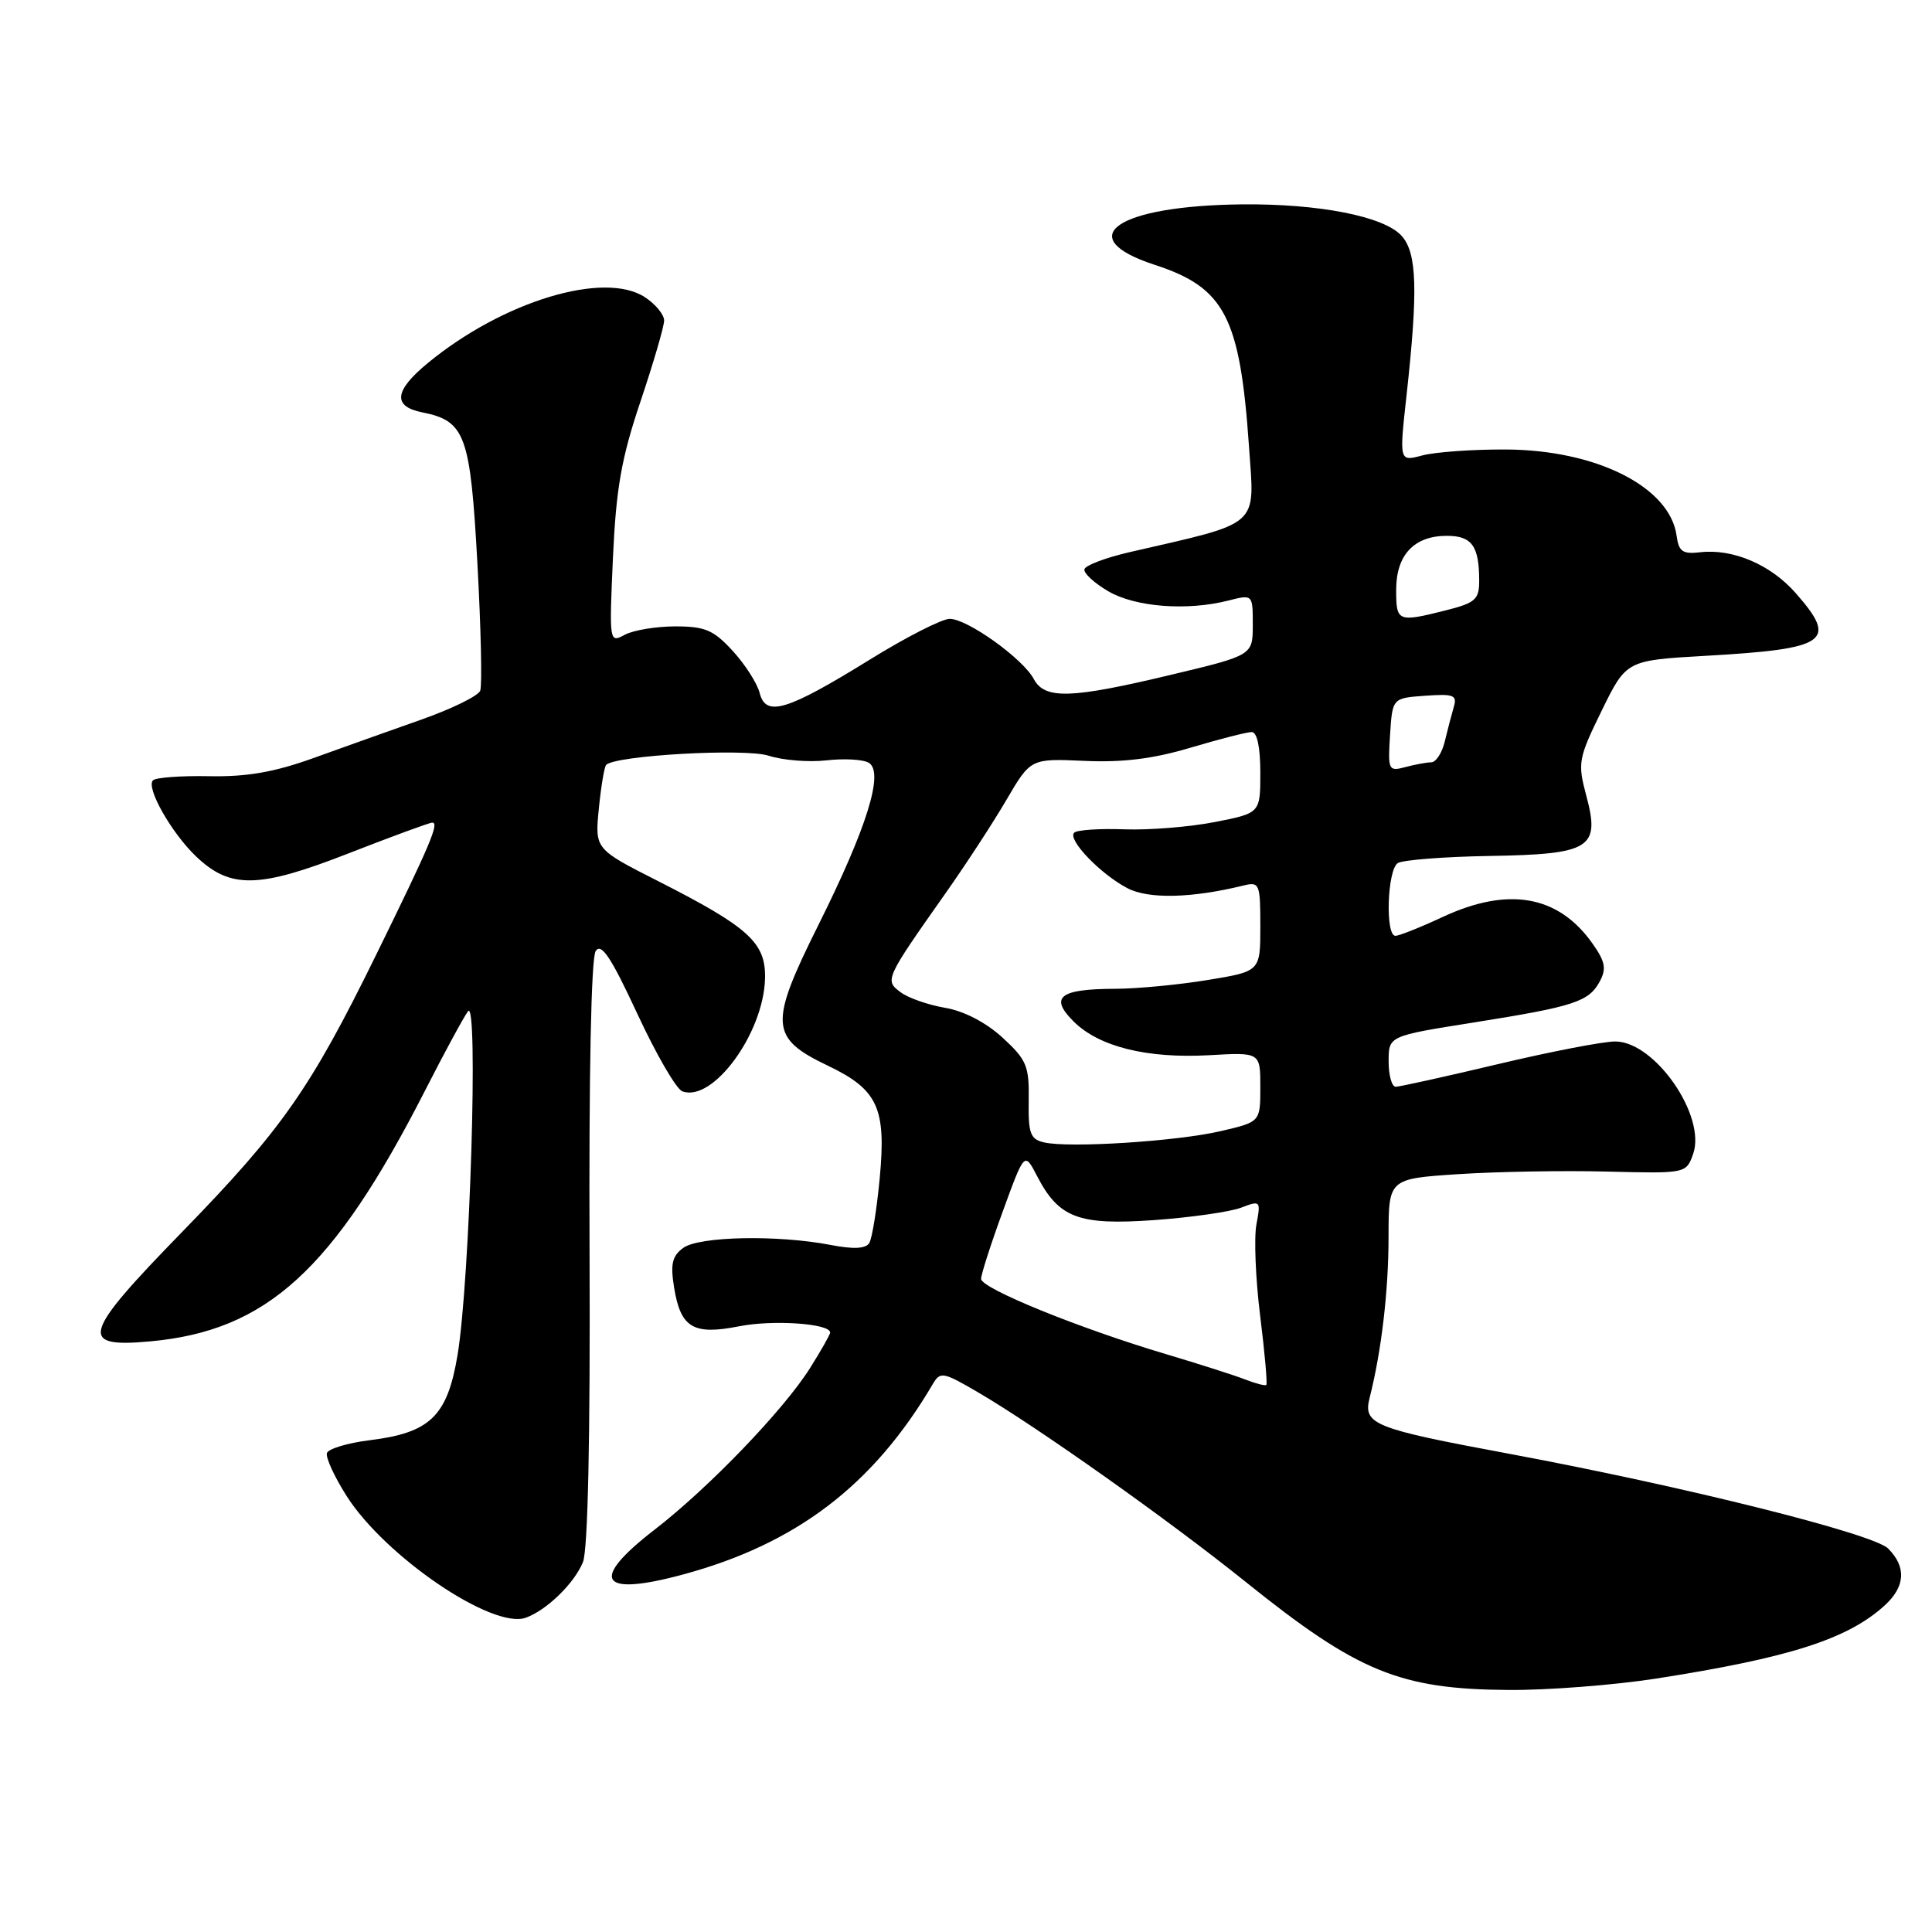 <?xml version="1.0" encoding="UTF-8" standalone="no"?>
<!DOCTYPE svg PUBLIC "-//W3C//DTD SVG 1.1//EN" "http://www.w3.org/Graphics/SVG/1.1/DTD/svg11.dtd" >
<svg xmlns="http://www.w3.org/2000/svg" xmlns:xlink="http://www.w3.org/1999/xlink" version="1.1" viewBox="0 0 256 256">
 <g >
 <path fill="currentColor"
d=" M 219.38 222.43 C 237.10 219.67 244.85 217.19 249.75 212.71 C 252.47 210.22 252.62 207.62 250.19 205.19 C 248.22 203.22 223.14 196.95 199.96 192.63 C 181.95 189.28 180.60 188.74 181.48 185.23 C 183.05 179.04 183.99 171.06 183.99 163.84 C 184.00 156.19 184.00 156.19 193.25 155.58 C 198.34 155.25 207.21 155.09 212.96 155.24 C 223.39 155.50 223.42 155.49 224.34 152.93 C 226.14 147.91 219.29 138.00 214.02 138.00 C 212.43 138.00 205.45 139.35 198.50 141.00 C 191.55 142.65 185.45 144.00 184.94 144.00 C 184.42 144.00 184.00 142.49 184.00 140.63 C 184.00 137.27 184.00 137.27 195.25 135.49 C 208.64 133.36 210.53 132.74 211.99 130.02 C 212.89 128.34 212.69 127.38 210.97 124.96 C 206.45 118.62 199.84 117.46 191.15 121.51 C 188.21 122.88 185.40 124.00 184.90 124.00 C 183.53 124.00 183.82 115.23 185.22 114.36 C 185.89 113.95 191.34 113.52 197.32 113.42 C 210.78 113.20 212.06 112.40 210.19 105.43 C 209.03 101.07 209.13 100.51 212.23 94.17 C 215.50 87.50 215.50 87.50 226.00 86.90 C 242.18 85.98 243.58 85.00 237.95 78.60 C 234.63 74.81 229.61 72.67 225.26 73.18 C 222.96 73.45 222.44 73.08 222.16 71.00 C 221.29 64.53 211.54 59.61 199.50 59.56 C 195.10 59.54 190.13 59.90 188.45 60.35 C 185.40 61.17 185.40 61.17 186.38 52.33 C 187.91 38.43 187.76 33.49 185.71 31.24 C 183.39 28.67 174.78 26.98 164.58 27.08 C 147.97 27.25 141.87 31.46 153.00 35.09 C 162.30 38.12 164.31 42.00 165.50 59.20 C 166.25 69.98 167.22 69.13 149.69 73.16 C 146.49 73.90 143.79 74.92 143.69 75.44 C 143.58 75.96 145.01 77.27 146.86 78.35 C 150.44 80.44 157.27 80.97 162.75 79.58 C 166.00 78.75 166.00 78.75 166.00 82.79 C 166.00 86.83 166.00 86.83 155.18 89.41 C 141.89 92.59 138.44 92.70 136.98 89.97 C 135.53 87.26 128.18 82.00 125.84 82.00 C 124.82 82.00 120.03 84.44 115.21 87.43 C 104.25 94.20 101.48 95.04 100.66 91.83 C 100.34 90.55 98.73 88.04 97.09 86.25 C 94.55 83.48 93.43 83.00 89.49 83.00 C 86.95 83.00 83.93 83.50 82.79 84.11 C 80.73 85.22 80.72 85.13 81.22 73.86 C 81.64 64.69 82.34 60.70 84.87 53.19 C 86.59 48.07 88.00 43.25 88.00 42.47 C 88.00 41.69 86.86 40.30 85.47 39.39 C 80.06 35.84 66.62 39.92 56.67 48.12 C 52.23 51.78 52.00 53.85 55.95 54.64 C 61.66 55.78 62.32 57.61 63.26 74.68 C 63.73 83.25 63.90 90.83 63.63 91.52 C 63.37 92.21 59.86 93.93 55.83 95.35 C 51.80 96.77 45.35 99.07 41.50 100.46 C 36.36 102.31 32.70 102.95 27.72 102.85 C 24.00 102.78 20.64 103.02 20.27 103.40 C 19.31 104.35 22.70 110.34 25.96 113.46 C 30.50 117.81 34.25 117.74 46.12 113.10 C 51.89 110.85 56.91 109.00 57.28 109.00 C 58.24 109.00 57.02 111.89 49.85 126.50 C 41.13 144.27 37.38 149.63 24.16 163.21 C 10.86 176.86 10.34 178.61 19.88 177.74 C 35.36 176.34 44.19 168.28 56.35 144.45 C 58.86 139.53 61.41 134.82 62.01 134.00 C 63.41 132.08 62.27 169.66 60.63 179.53 C 59.28 187.65 57.01 189.85 48.97 190.84 C 46.05 191.20 43.51 191.97 43.32 192.54 C 43.13 193.11 44.30 195.66 45.91 198.20 C 51.00 206.23 65.25 215.92 69.66 214.36 C 72.41 213.38 76.08 209.83 77.24 207.00 C 77.90 205.41 78.22 190.55 78.12 166.00 C 78.02 142.42 78.33 126.93 78.93 126.02 C 79.67 124.89 80.96 126.82 84.43 134.29 C 86.92 139.66 89.60 144.29 90.40 144.60 C 94.42 146.14 101.18 136.95 101.37 129.67 C 101.49 124.91 99.26 122.88 87.16 116.73 C 78.82 112.50 78.82 112.50 79.35 107.14 C 79.64 104.20 80.08 101.59 80.32 101.35 C 81.58 100.09 98.75 99.12 101.87 100.14 C 103.72 100.74 107.17 101.02 109.53 100.75 C 111.88 100.48 114.41 100.63 115.13 101.08 C 117.16 102.33 114.88 109.66 108.44 122.57 C 101.88 135.73 102.00 137.53 109.70 141.21 C 116.32 144.38 117.44 146.81 116.57 156.09 C 116.18 160.22 115.56 164.10 115.18 164.71 C 114.71 165.47 113.08 165.55 110.00 164.95 C 103.00 163.61 92.63 163.82 90.54 165.35 C 89.06 166.43 88.82 167.49 89.32 170.60 C 90.19 175.95 91.85 176.94 97.94 175.74 C 102.41 174.85 110.00 175.37 110.00 176.57 C 110.00 176.83 108.80 178.94 107.34 181.27 C 103.83 186.84 93.93 197.13 86.75 202.68 C 78.03 209.41 79.42 211.62 90.50 208.63 C 105.50 204.58 115.71 196.80 123.58 183.43 C 124.59 181.71 124.92 181.76 129.58 184.48 C 137.43 189.07 154.83 201.39 165.07 209.62 C 179.89 221.53 185.48 223.83 199.88 223.93 C 205.04 223.97 213.82 223.29 219.38 222.43 Z  M 165.00 182.79 C 163.62 182.25 158.90 180.74 154.50 179.43 C 143.03 176.02 130.00 170.72 130.00 169.46 C 130.00 168.87 131.29 164.84 132.88 160.50 C 135.75 152.62 135.75 152.62 137.40 155.80 C 140.29 161.39 142.90 162.38 152.93 161.67 C 157.79 161.32 162.97 160.58 164.43 160.03 C 167.03 159.04 167.07 159.09 166.48 162.26 C 166.15 164.04 166.37 169.49 166.98 174.37 C 167.59 179.25 167.95 183.36 167.79 183.51 C 167.63 183.65 166.38 183.33 165.00 182.79 Z  M 138.37 151.38 C 136.52 150.96 136.24 150.21 136.31 145.82 C 136.38 141.23 136.04 140.43 132.83 137.48 C 130.63 135.47 127.72 133.96 125.23 133.54 C 123.00 133.16 120.36 132.24 119.34 131.48 C 117.20 129.89 117.26 129.76 125.31 118.33 C 127.96 114.57 131.58 109.03 133.35 106.00 C 136.57 100.50 136.57 100.50 143.69 100.82 C 148.76 101.05 152.81 100.55 157.76 99.07 C 161.59 97.93 165.23 97.00 165.86 97.00 C 166.57 97.00 167.00 99.01 167.00 102.37 C 167.00 107.74 167.00 107.74 160.99 108.92 C 157.69 109.57 152.28 110.01 148.99 109.89 C 145.69 109.77 142.69 109.97 142.33 110.34 C 141.42 111.25 145.84 115.85 149.41 117.70 C 152.20 119.15 157.90 119.02 164.75 117.34 C 166.89 116.81 167.00 117.07 167.00 122.75 C 167.00 128.71 167.00 128.71 160.06 129.85 C 156.24 130.48 150.73 131.01 147.81 131.02 C 140.40 131.04 139.02 132.11 142.24 135.33 C 145.61 138.70 151.97 140.28 160.23 139.82 C 167.00 139.43 167.00 139.43 167.00 144.05 C 167.00 148.66 167.00 148.66 161.75 149.88 C 155.98 151.23 141.73 152.14 138.37 151.38 Z  M 184.19 97.38 C 184.50 92.50 184.50 92.50 188.84 92.19 C 192.63 91.92 193.11 92.10 192.63 93.69 C 192.34 94.68 191.80 96.74 191.44 98.25 C 191.08 99.76 190.27 101.01 189.64 101.01 C 189.01 101.02 187.46 101.31 186.19 101.65 C 183.98 102.24 183.89 102.05 184.19 97.38 Z  M 185.00 78.15 C 185.00 73.53 187.37 71.00 191.72 71.00 C 195.03 71.00 196.00 72.35 196.00 76.96 C 196.00 79.44 195.49 79.89 191.56 80.88 C 185.19 82.48 185.00 82.40 185.00 78.15 Z "/>
</g>
</svg>